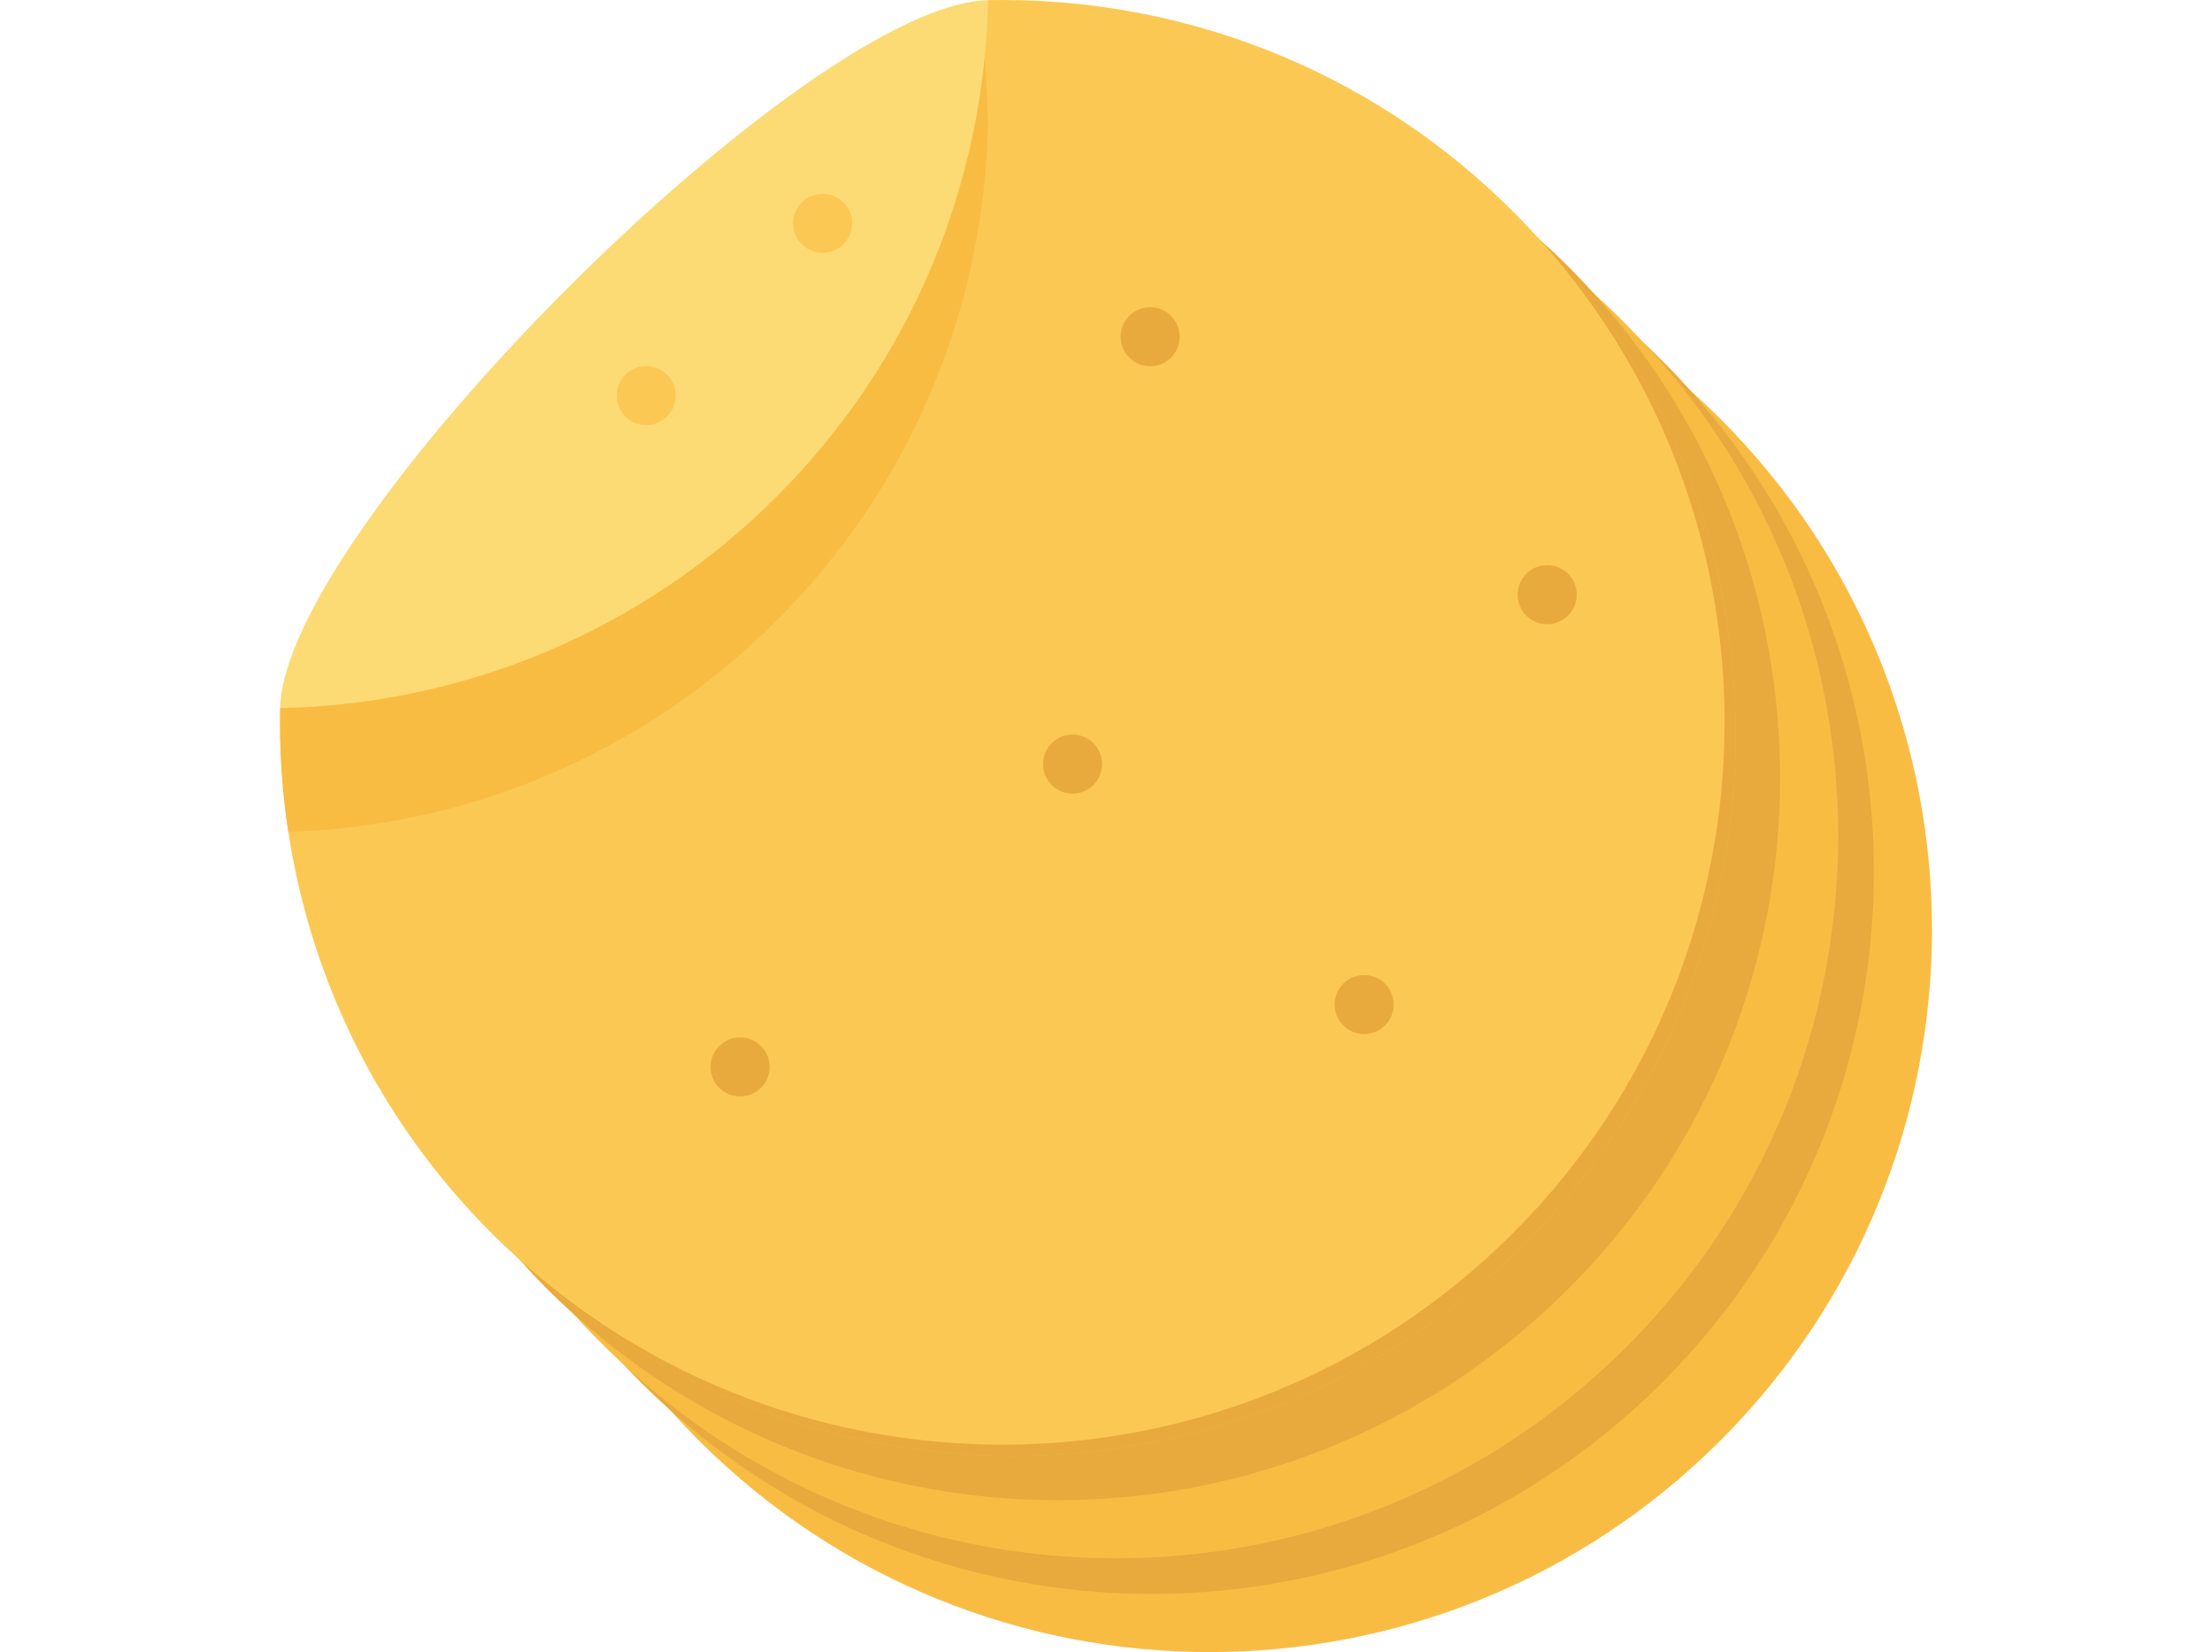 <svg width="79" height="59" viewBox="0 0 79 79" fill="none" xmlns="http://www.w3.org/2000/svg">
<path d="M61.345 12.75C62.254 13.491 63.134 14.284 63.981 15.132C77.47 28.623 77.468 50.492 63.979 63.981C50.49 77.469 28.621 77.472 15.131 63.981C14.285 63.135 13.496 62.26 12.755 61.352V61.35" fill="#F9BC43"/>
<path d="M66.247 17.652C67.157 18.393 68.036 19.187 68.884 20.034C82.373 33.525 82.371 55.394 68.882 68.883C55.393 82.372 33.524 82.374 20.033 68.883C19.188 68.037 18.398 67.162 17.657 66.254V66.252" fill="#F9BC43"/>
<path d="M58.948 10.352C59.858 11.094 60.737 11.887 61.585 12.734C75.074 26.225 75.072 48.094 61.583 61.583C48.094 75.072 26.225 75.074 12.734 61.583C11.889 60.738 11.1 59.862 10.358 58.955V58.953" fill="#E8AA3D"/>
<path d="M63.47 14.873C64.379 15.615 65.259 16.408 66.106 17.255C79.595 30.746 79.593 52.615 66.104 66.104C52.615 79.593 30.746 79.595 17.256 66.104C16.41 65.259 15.621 64.383 14.88 63.475V63.474" fill="#E8AA3D"/>
<path d="M64.397 64.399C50.908 77.886 29.039 77.89 15.548 64.399C15.083 63.934 14.636 63.461 14.205 62.977C13.866 62.598 13.536 62.214 13.218 61.824C26.786 72.936 46.832 72.158 59.494 59.496C72.156 46.834 72.934 26.788 61.824 13.22C62.212 13.536 62.595 13.864 62.971 14.201C63.457 14.634 63.934 15.085 64.399 15.55C77.888 29.041 77.886 50.91 64.397 64.399Z" fill="#F9BC43"/>
<path d="M62.971 14.201C62.538 13.715 62.088 13.239 61.621 12.771C61.265 12.415 60.903 12.069 60.536 11.733C60.982 12.219 61.412 12.715 61.824 13.22C72.934 26.788 72.156 46.834 59.494 59.496C46.832 72.158 26.786 72.936 13.218 61.824C12.713 61.412 12.217 60.982 11.731 60.534C12.067 60.901 12.413 61.265 12.769 61.621C13.239 62.09 13.717 62.542 14.205 62.977C27.769 75.095 48.599 74.641 61.619 61.621C74.641 48.599 75.093 27.765 62.971 14.201Z" fill="#E8AA3D"/>
<path d="M0.399 39.782C1.469 46.803 4.708 53.558 10.115 58.964C23.606 72.453 45.475 72.453 58.964 58.964C72.453 45.473 72.455 23.606 58.964 10.115C52.047 3.196 42.923 -0.172 33.858 0.007L33.512 0.353L0.009 33.858C-0.031 35.838 0.099 37.82 0.399 39.782Z" fill="#FCC854"/>
<path d="M0.398 39.782C8.874 39.521 17.273 36.153 23.746 29.682C30.318 23.11 33.688 14.551 33.858 5.94C33.805 3.936 33.686 2.077 33.511 0.354L0.008 33.858C-0.032 35.838 0.098 37.82 0.398 39.782Z" fill="#F9BC43"/>
<path d="M0.007 33.859C8.616 33.69 17.174 30.32 23.746 23.749C30.318 17.177 33.688 8.619 33.858 0.008C25.244 0.175 0.173 25.247 0.007 33.859Z" fill="#FCDB75"/>
<path d="M51.845 49.449C52.626 49.449 53.258 48.816 53.258 48.036C53.258 47.256 52.626 46.623 51.845 46.623C51.065 46.623 50.433 47.256 50.433 48.036C50.433 48.816 51.065 49.449 51.845 49.449Z" fill="#E8AA3D"/>
<path d="M60.598 29.85C61.379 29.85 62.011 29.218 62.011 28.438C62.011 27.657 61.379 27.025 60.598 27.025C59.818 27.025 59.185 27.657 59.185 28.438C59.185 29.218 59.818 29.85 60.598 29.85Z" fill="#E8AA3D"/>
<path d="M41.611 17.514C42.391 17.514 43.024 16.882 43.024 16.102C43.024 15.322 42.391 14.689 41.611 14.689C40.831 14.689 40.198 15.322 40.198 16.102C40.198 16.882 40.831 17.514 41.611 17.514Z" fill="#E8AA3D"/>
<path d="M37.9 37.95C38.68 37.95 39.313 37.318 39.313 36.538C39.313 35.758 38.68 35.125 37.9 35.125C37.12 35.125 36.487 35.758 36.487 36.538C36.487 37.318 37.12 37.95 37.9 37.95Z" fill="#E8AA3D"/>
<path d="M25.946 12.091C26.726 12.091 27.359 11.458 27.359 10.678C27.359 9.898 26.726 9.265 25.946 9.265C25.166 9.265 24.533 9.898 24.533 10.678C24.533 11.458 25.166 12.091 25.946 12.091Z" fill="#FCC854"/>
<path d="M17.51 20.328C18.291 20.328 18.923 19.696 18.923 18.916C18.923 18.135 18.291 17.503 17.51 17.503C16.73 17.503 16.098 18.135 16.098 18.916C16.098 19.696 16.73 20.328 17.51 20.328Z" fill="#FCC854"/>
<path d="M22.003 52.432C22.783 52.432 23.415 51.8 23.415 51.02C23.415 50.239 22.783 49.607 22.003 49.607C21.222 49.607 20.59 50.239 20.59 51.02C20.59 51.8 21.222 52.432 22.003 52.432Z" fill="#E8AA3D"/>
</svg>
